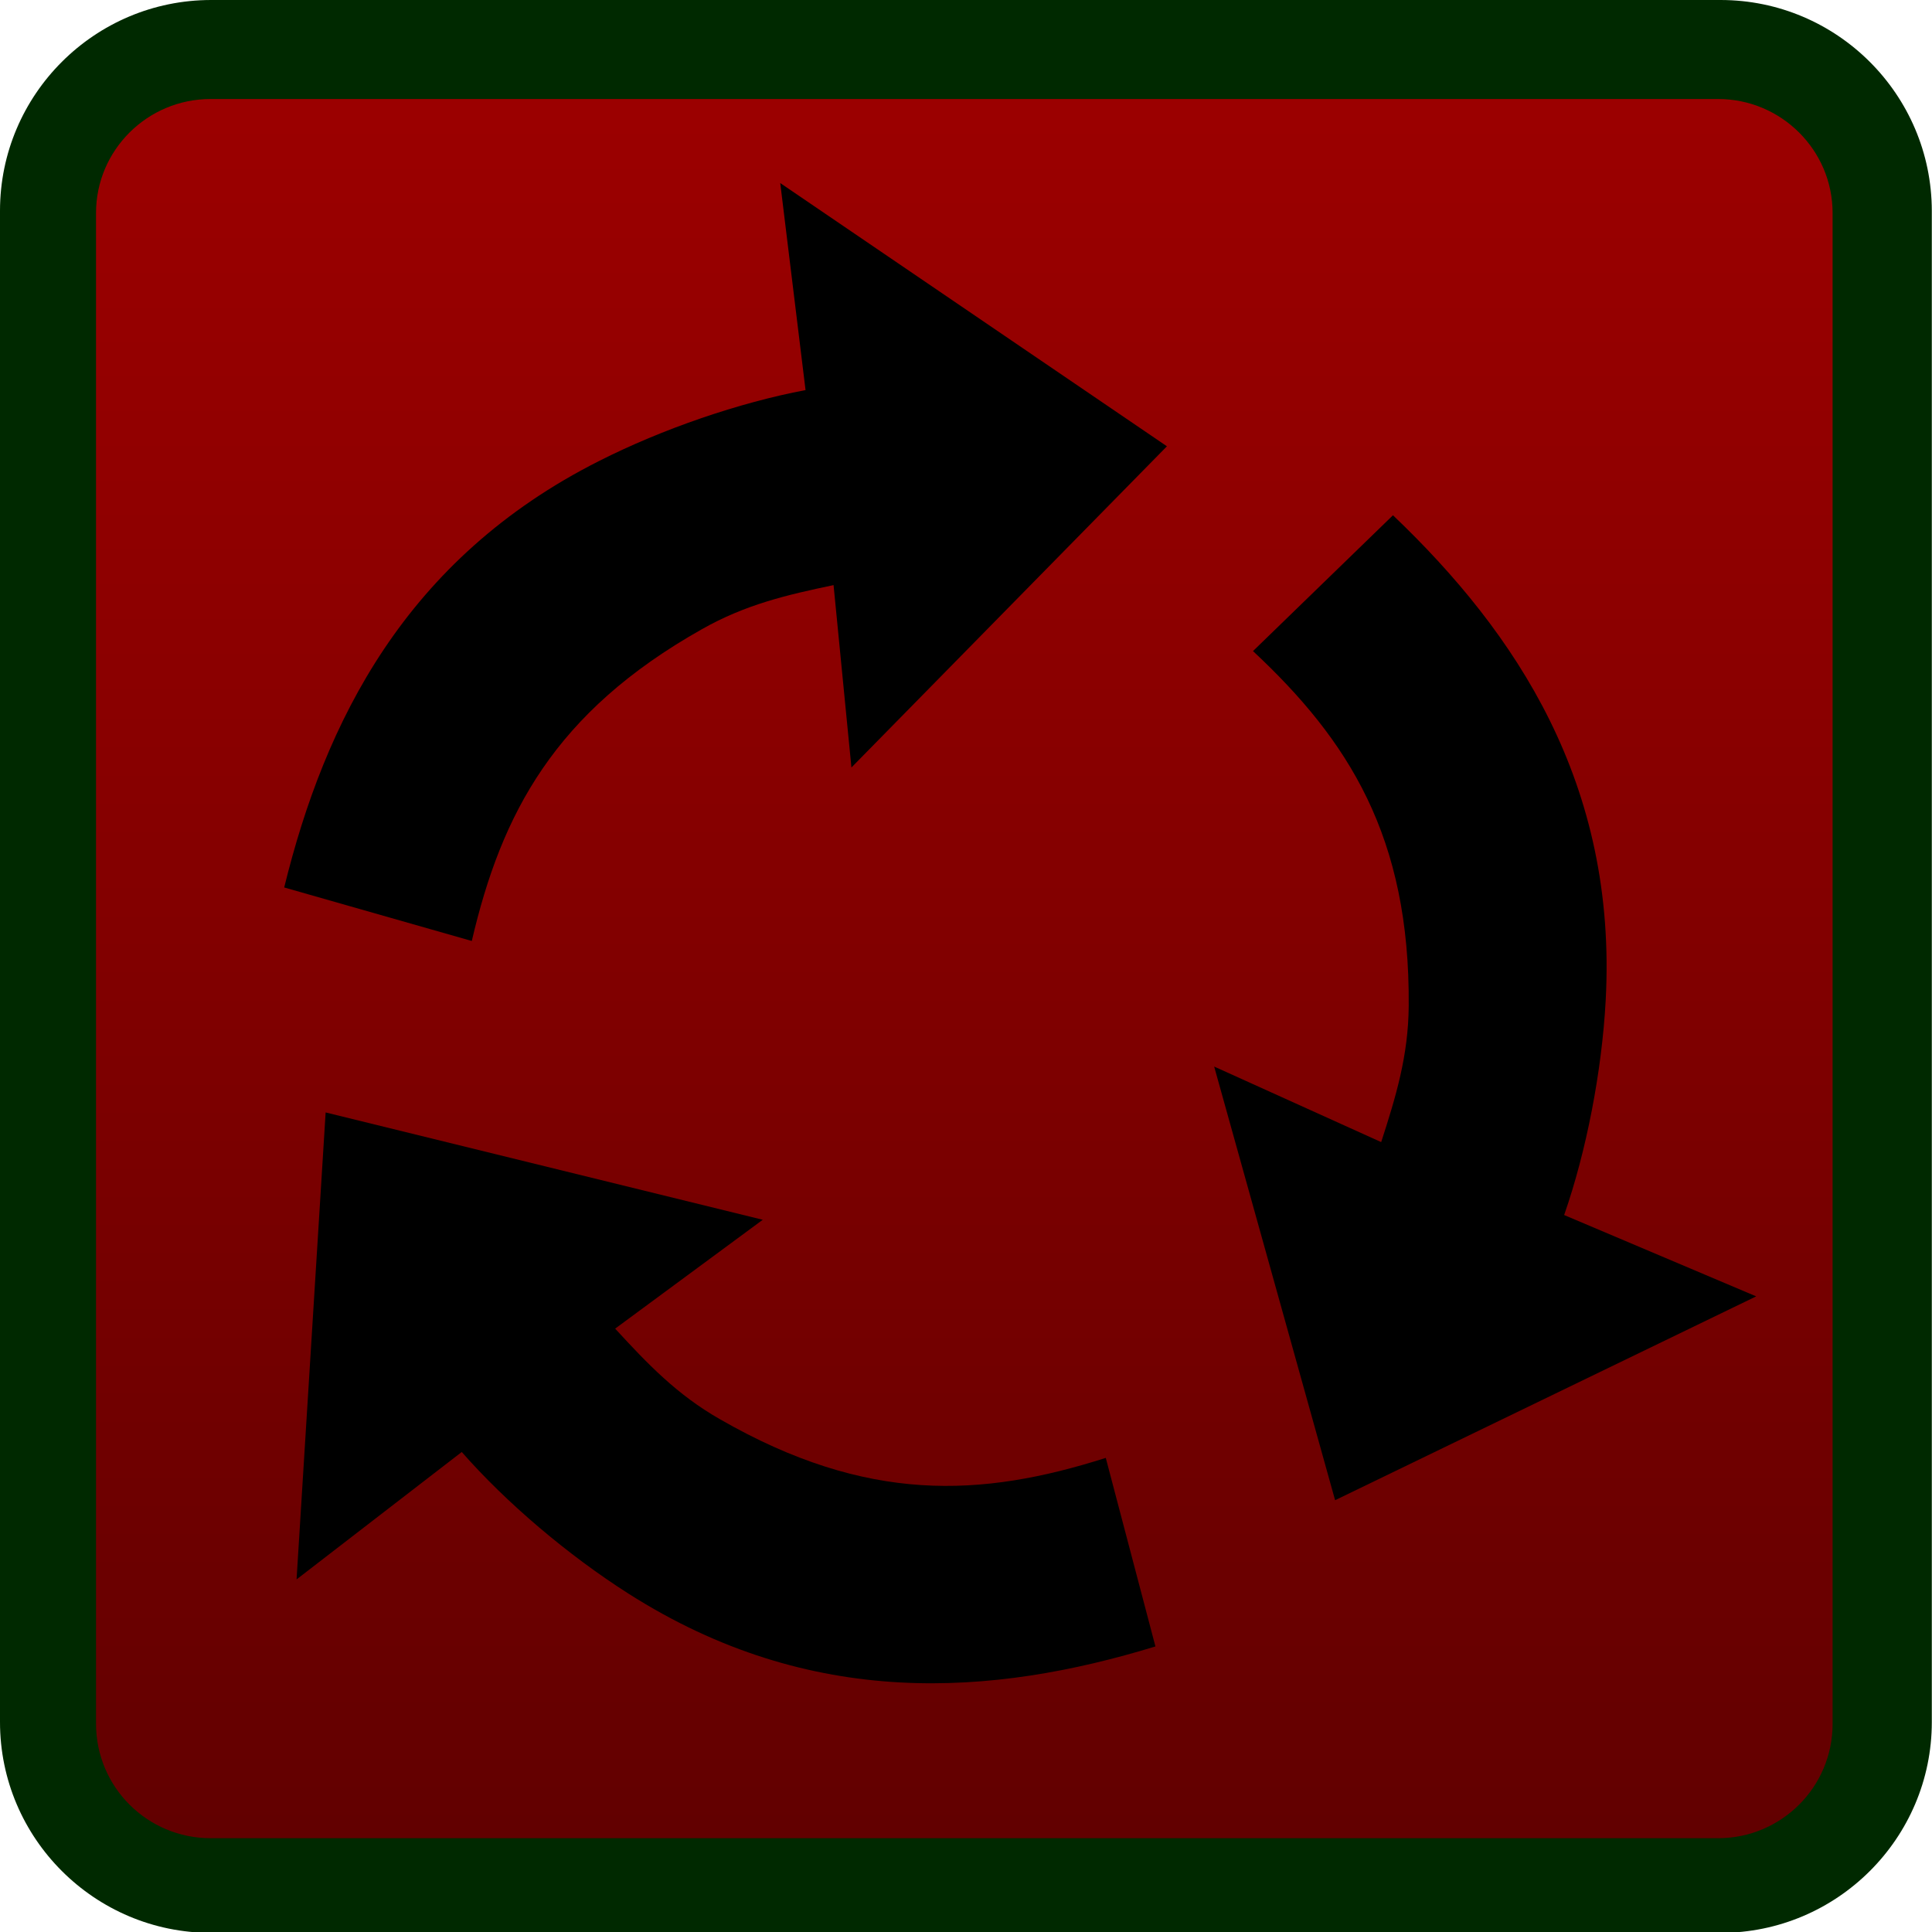 <?xml version="1.0" encoding="utf-8"?>
<!-- Generator: Adobe Illustrator 12.0.1, SVG Export Plug-In  -->
<!DOCTYPE svg PUBLIC "-//W3C//DTD SVG 1.1//EN" "http://www.w3.org/Graphics/SVG/1.1/DTD/svg11.dtd">
<svg  version="1.1" xmlns="http://www.w3.org/2000/svg" xmlns:xlink="http://www.w3.org/1999/xlink" xmlns:a="http://ns.adobe.com/AdobeSVGViewerExtensions/3.0/"
	 width="20" height="20" viewBox="0 0 20 20" enable-background="new 0 0 20 20" xml:space="preserve">
<defs>
</defs>
<linearGradient id="XMLID_6_" gradientUnits="userSpaceOnUse" x1="-583.006" y1="-0.5" x2="-583.006" y2="18.507" gradientTransform="matrix(-1 0 0 -1 -573.008 19.008)">
	<stop  offset="0" style="stop-color:#600000"/>
	<stop  offset="0.642" style="stop-color:#8A0000"/>
	<stop  offset="1" style="stop-color:#9D0000"/>
</linearGradient>
<path fill="url(#XMLID_6_)" d="M0.5,17.826c0,0.93,0.756,1.682,1.686,1.682h15.625c0.932,0,1.687-0.752,1.687-1.682V2.182
	c0-0.93-0.755-1.682-1.687-1.682H2.186C1.256,0.5,0.5,1.252,0.5,2.182V17.826z"/>
<path fill="#002900" d="M2.186,0C0.98,0,0,0.979,0,2.182v15.645c0,1.203,0.98,2.182,2.186,2.182h15.625
	c1.205,0,2.187-0.979,2.187-2.182V2.182C19.996,0.979,19.016,0,17.811,0H2.186z M17.786,19.029H2.18
	c-0.654,0-1.186-0.529-1.186-1.185V2.205c0-0.65,0.531-1.18,1.186-1.18h15.606c0.653,0,1.185,0.529,1.185,1.18v15.641
	C18.971,18.5,18.439,19.029,17.786,19.029z"/>
<path d="M14.298,11.823c0.152-0.47,0.281-0.893,0.285-1.409c0.014-1.754-0.624-2.751-1.612-3.674l1.449-1.406
	c1.275,1.216,2.323,2.781,2.202,5.023c-0.04,0.736-0.2,1.561-0.43,2.221l1.988,0.842l-4.359,2.11l-1.252-4.489L14.298,11.823z"/>
<path d="M6.368,13.754c0.334,0.363,0.639,0.684,1.087,0.939c1.521,0.873,2.703,0.809,3.992,0.399l0.514,1.952
	c-1.687,0.516-3.563,0.659-5.457-0.548c-0.622-0.396-1.262-0.938-1.724-1.465l-1.71,1.319l0.301-4.834l4.525,1.111L6.368,13.754z"/>
<path d="M8.629,6.057C8.146,6.158,7.717,6.258,7.267,6.513C5.738,7.374,5.191,8.424,4.884,9.741L2.942,9.187
	C3.362,7.475,4.195,5.785,6.2,4.773C6.857,4.44,7.652,4.168,8.339,4.038L8.077,1.895L12.08,4.62L8.814,7.945L8.629,6.057z"/>
</svg>
